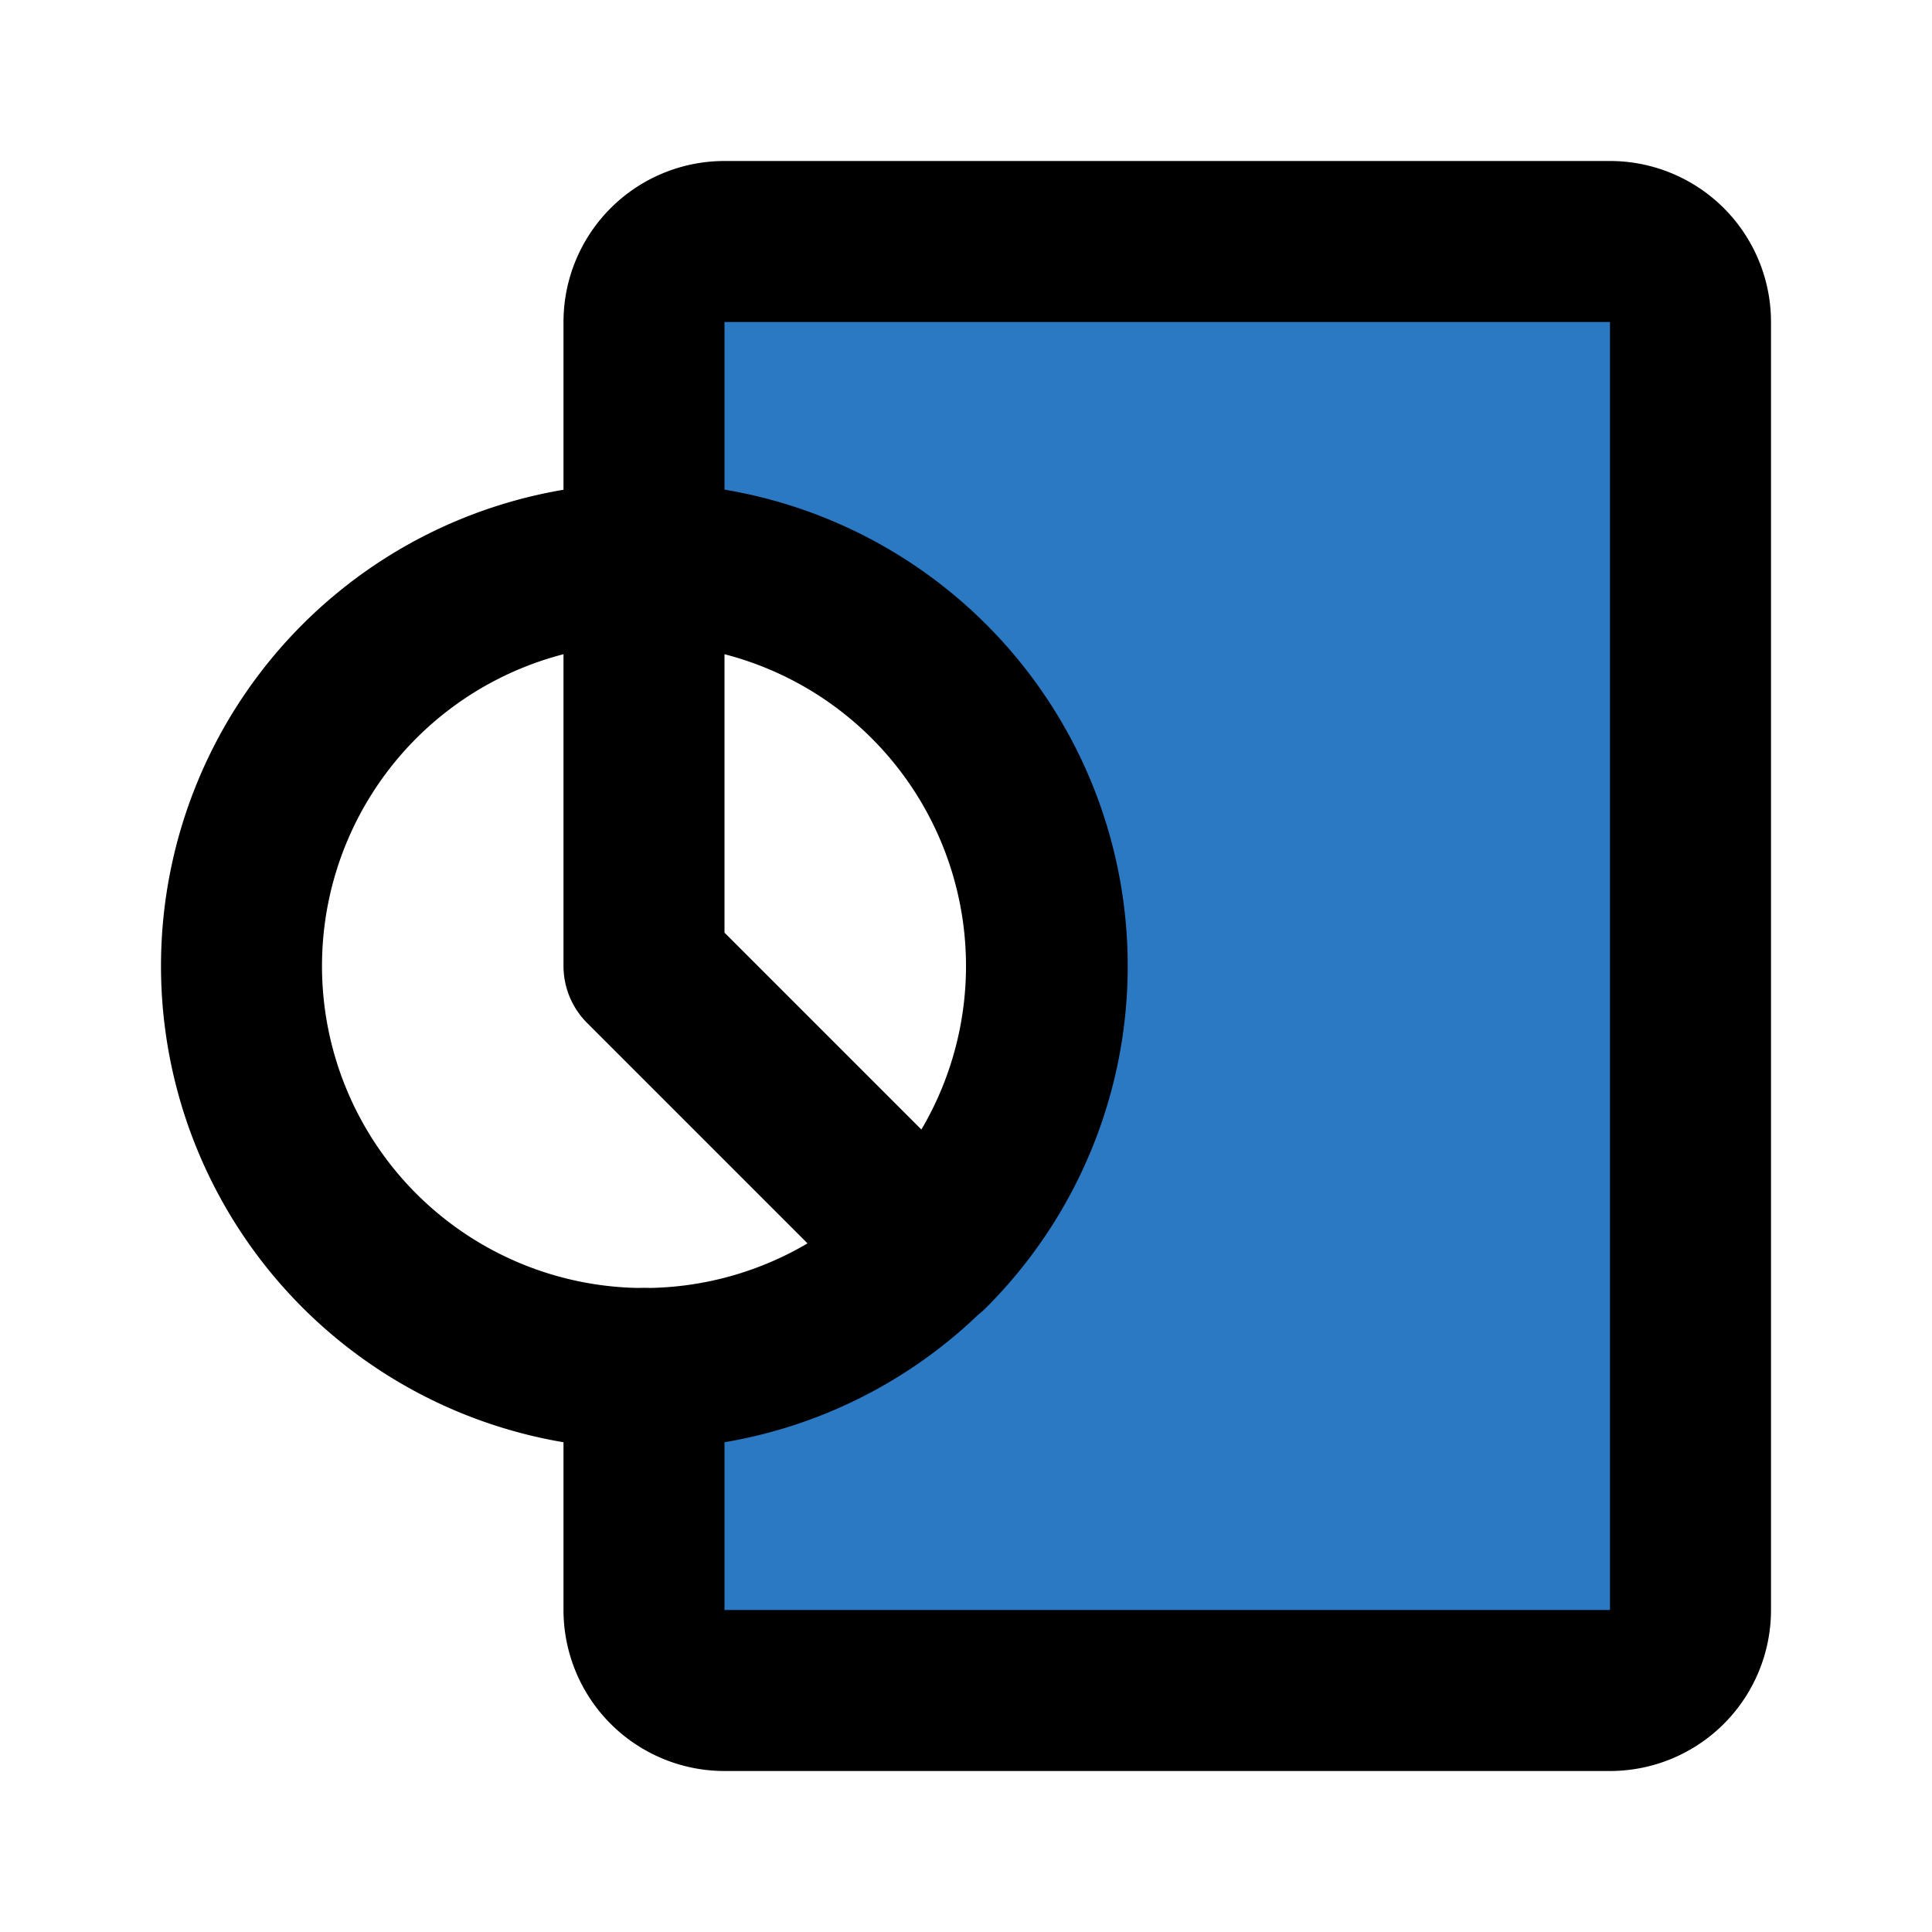 
<svg fill="#000000" width="35px" height="35px" viewBox="0 0 24 24" id="report-pie-chart-11" data-name="Flat Line" xmlns="http://www.w3.org/2000/svg" class="icon flat-line">
    <path id="secondary" d="M13,12a5,5,0,0,1-5,5v3a1,1,0,0,0,1,1H20a1,1,0,0,0,1-1V4a1,1,0,0,0-1-1H9A1,1,0,0,0,8,4V7A5,5,0,0,1,13,12Z" style="fill: rgb(43, 121, 194); stroke-width: 2;"></path>
    <path id="primary" d="M8,17v3a1,1,0,0,0,1,1H20a1,1,0,0,0,1-1V4a1,1,0,0,0-1-1H9A1,1,0,0,0,8,4V7" style="fill: none; stroke: rgb(0, 0, 0); stroke-linecap: round; stroke-linejoin: round; stroke-width: 2;"></path>
    <path id="primary-2" data-name="primary" d="M8,7a5,5,0,1,1-5,5A5,5,0,0,1,8,7ZM8,7v5l3.54,3.54A5,5,0,0,0,8,7Z" style="fill: none; stroke: rgb(0, 0, 0); stroke-linecap: round; stroke-linejoin: round; stroke-width: 2;"></path>
</svg>